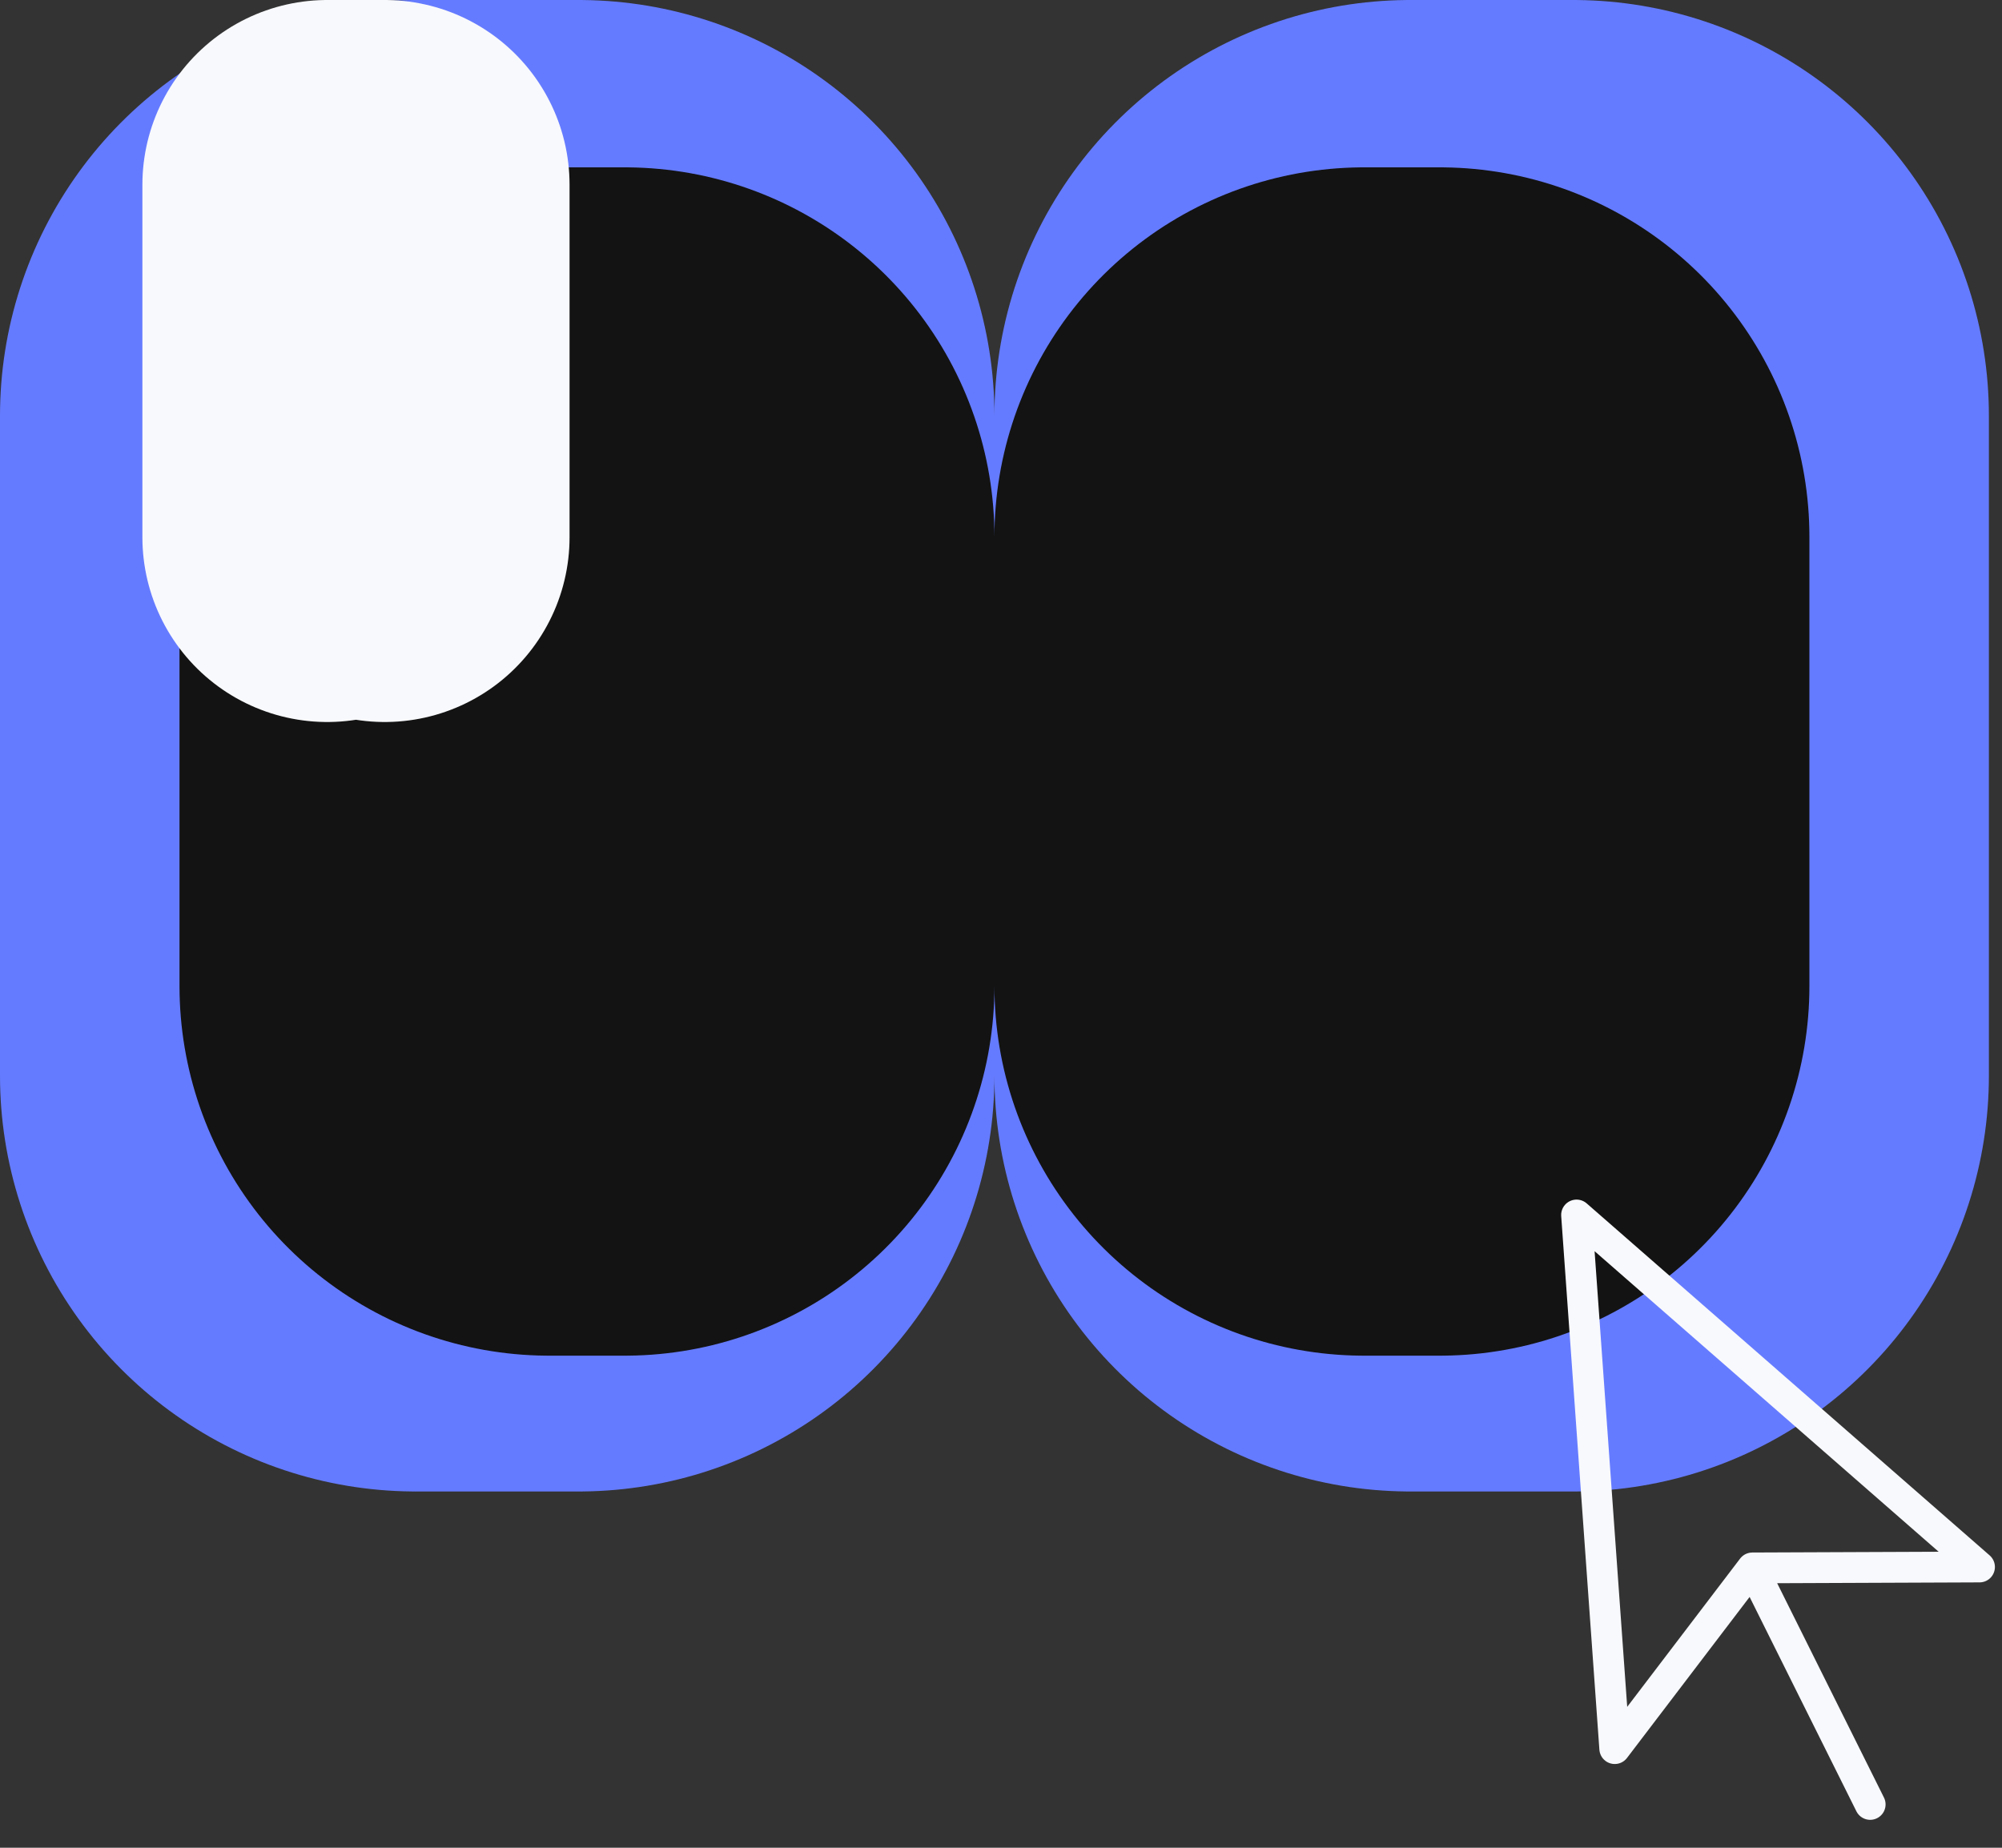 <svg width="65" height="60" viewBox="0 0 65 60" fill="none" xmlns="http://www.w3.org/2000/svg">
<rect x="0" y="0" width="65" height="60" fill="#333333" stroke="none"/>
<path d="M45.787 13.5H51.074V34.931H45.787V13.5ZM18.787 34.931H13.5V13.5H18.787V34.931Z" stroke="#657BFF" stroke-width="27" stroke-linecap="round" stroke-linejoin="round"/>
<path d="M44.287 17.434H46.747V32.021H44.287V17.434ZM20.287 32.021H17.828V17.434H20.287V32.021Z" stroke="#131313" stroke-width="24" stroke-linecap="round" stroke-linejoin="round"/>
<path d="M11.557 17.372C11.242 17.372 10.93 17.397 10.623 17.445V6H12.492V17.445C12.185 17.397 11.873 17.372 11.557 17.372Z" stroke="#F8F9FC" stroke-width="12" stroke-linecap="round" stroke-linejoin="round"/>
<path d="M57.145 51.416L60.72 58.593M51.187 39.453L52.427 56.781L56.895 50.913L64.27 50.883L51.187 39.453Z" stroke="#F8F9FC" stroke-linecap="round" stroke-linejoin="round"/>
</svg>
